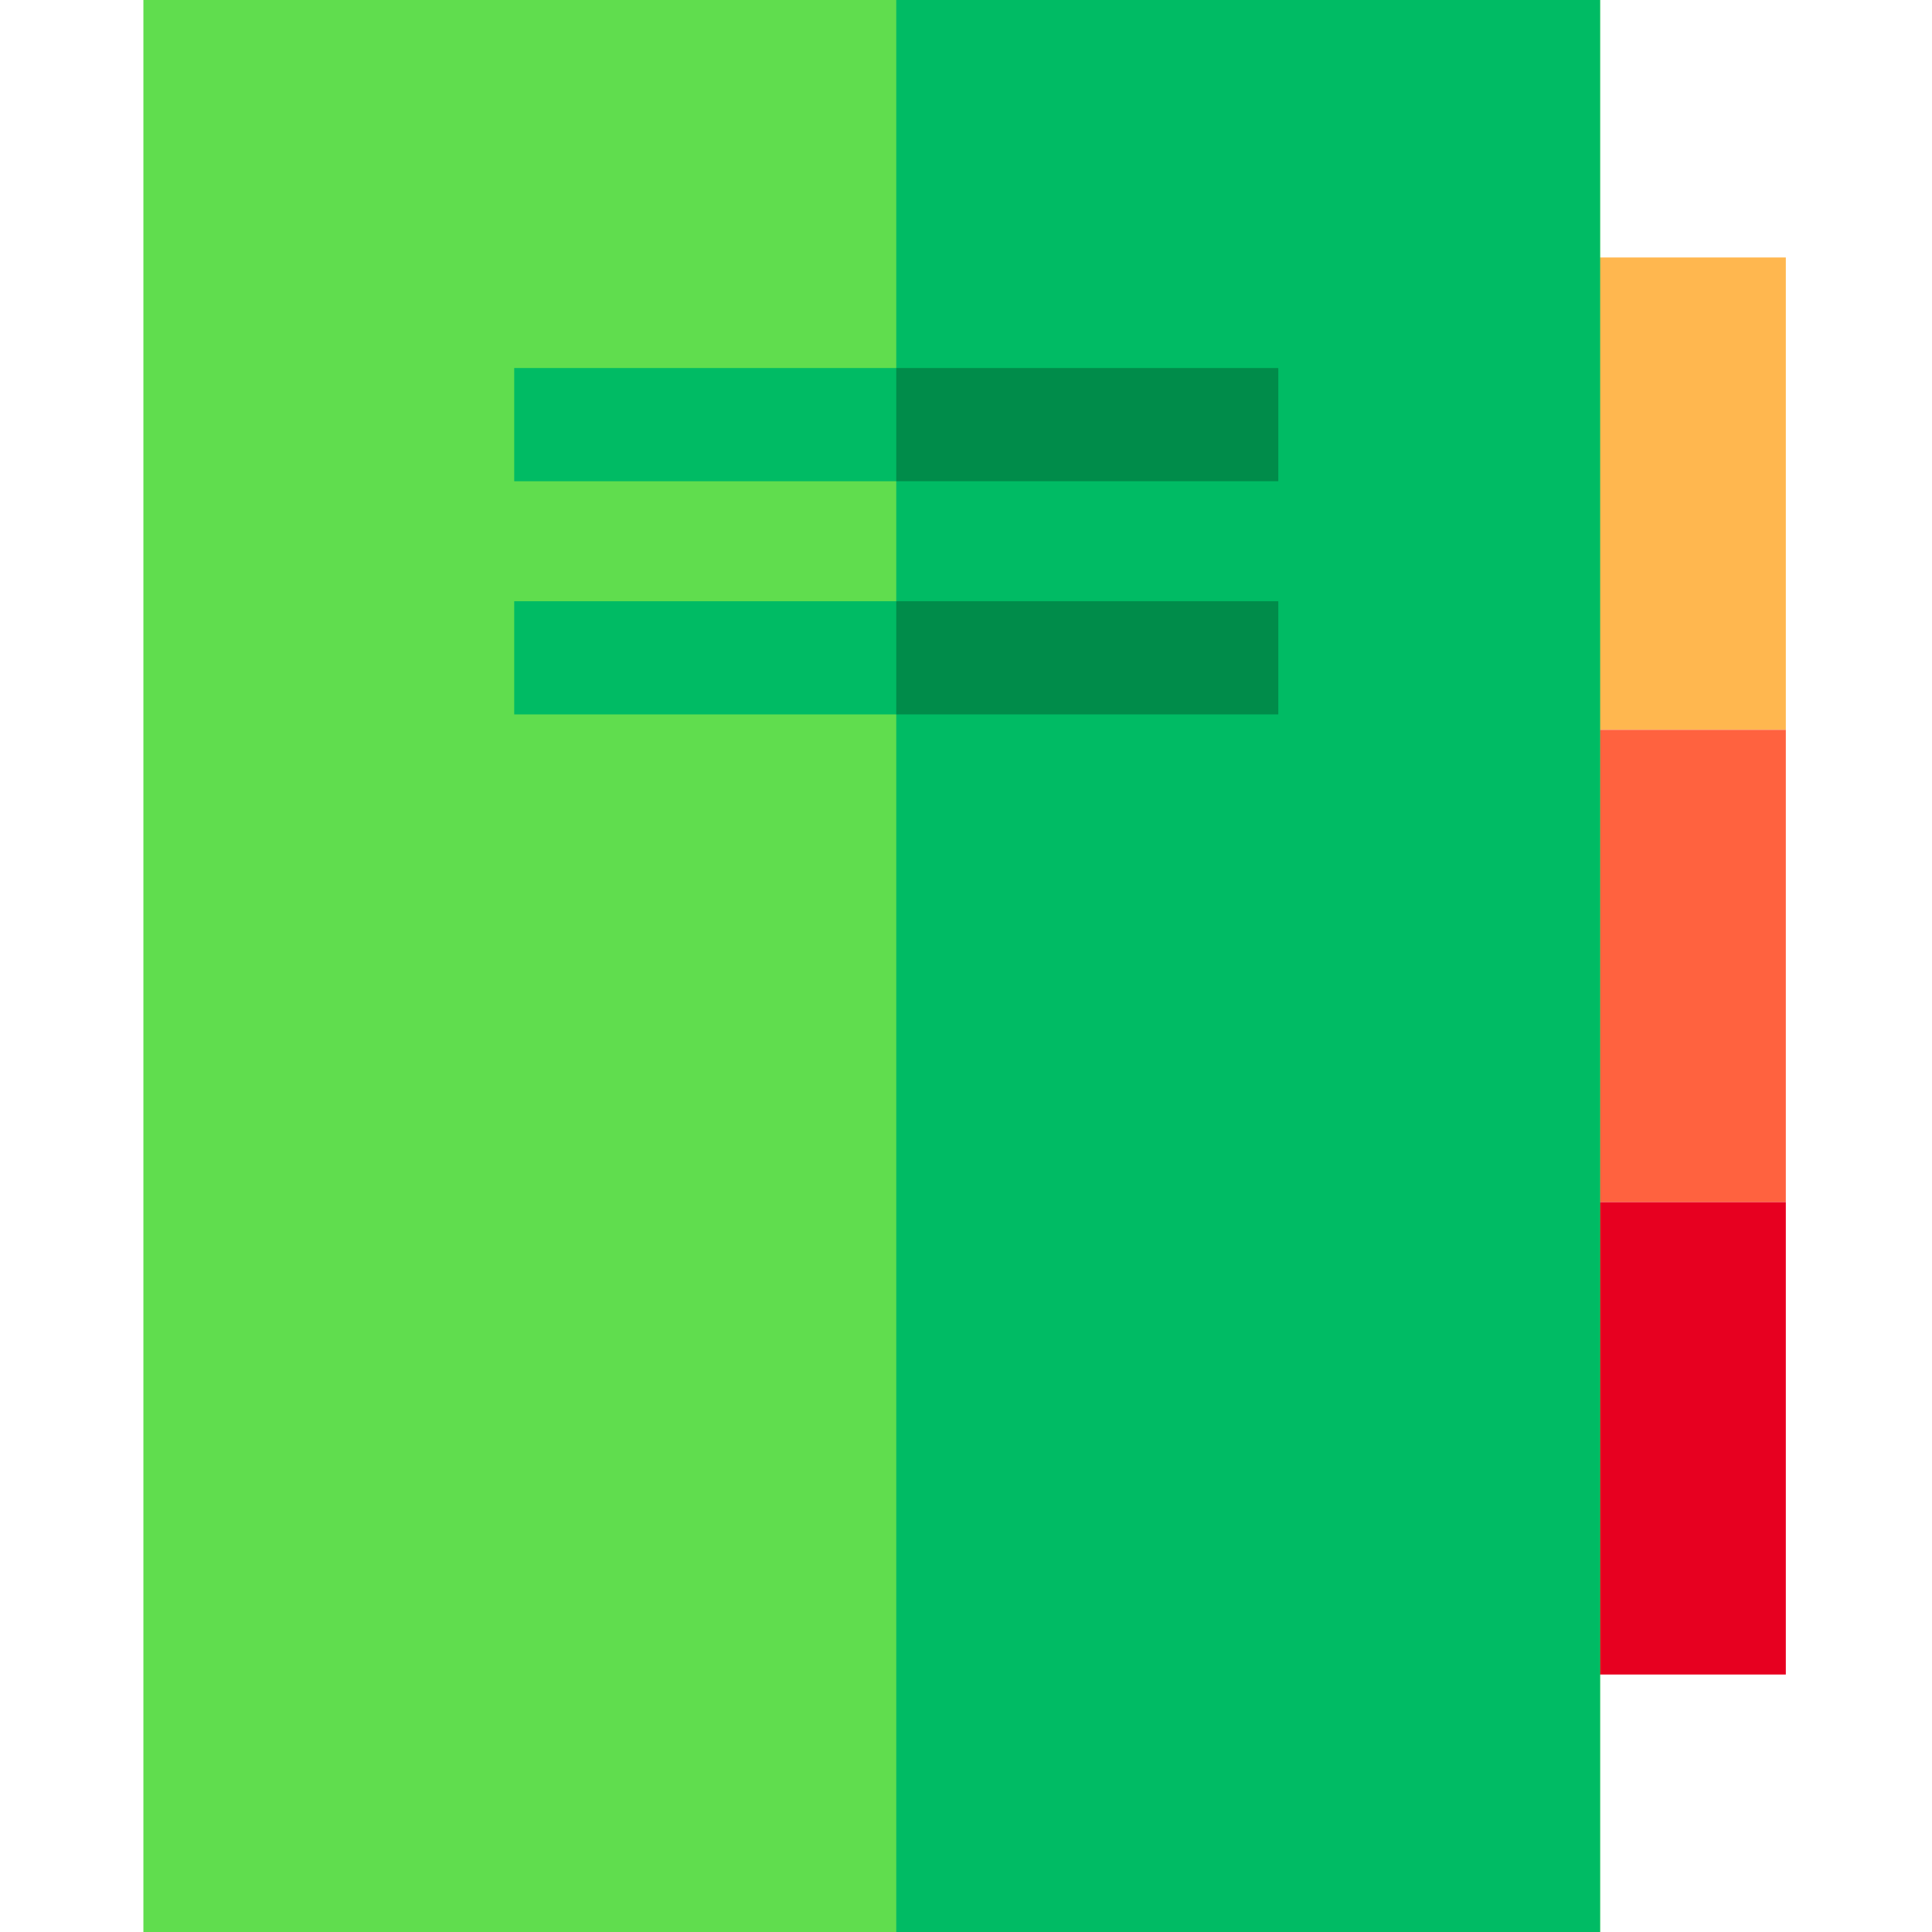 <svg height="512pt" viewBox="-38 0 512 512" width="512pt" xmlns="http://www.w3.org/2000/svg"><path d="m362.293 68.234h72.969v125.176h-72.969zm0 0" fill="#ffb74f"/><path d="m362.293 193.41h72.969v125.18h-72.969zm0 0" fill="#ff623f"/><path d="m362.293 318.59h72.969v125.176h-72.969zm0 0" fill="#e70020"/><path d="m0 0h386.031v512h-386.031zm0 0" fill="#60dd4e"/><g fill="#00bb64"><path d="m199.52 0h186.512v512h-186.512zm0 0"/><path d="m98.27 97.531h202.492v30h-202.492zm0 0"/><path d="m98.27 159.328h202.492v30h-202.492zm0 0"/></g><path d="m199.52 97.531h101.242v30h-101.242zm0 0" fill="#008c4a"/><path d="m199.52 159.328h101.242v30h-101.242zm0 0" fill="#008c4a"/></svg>